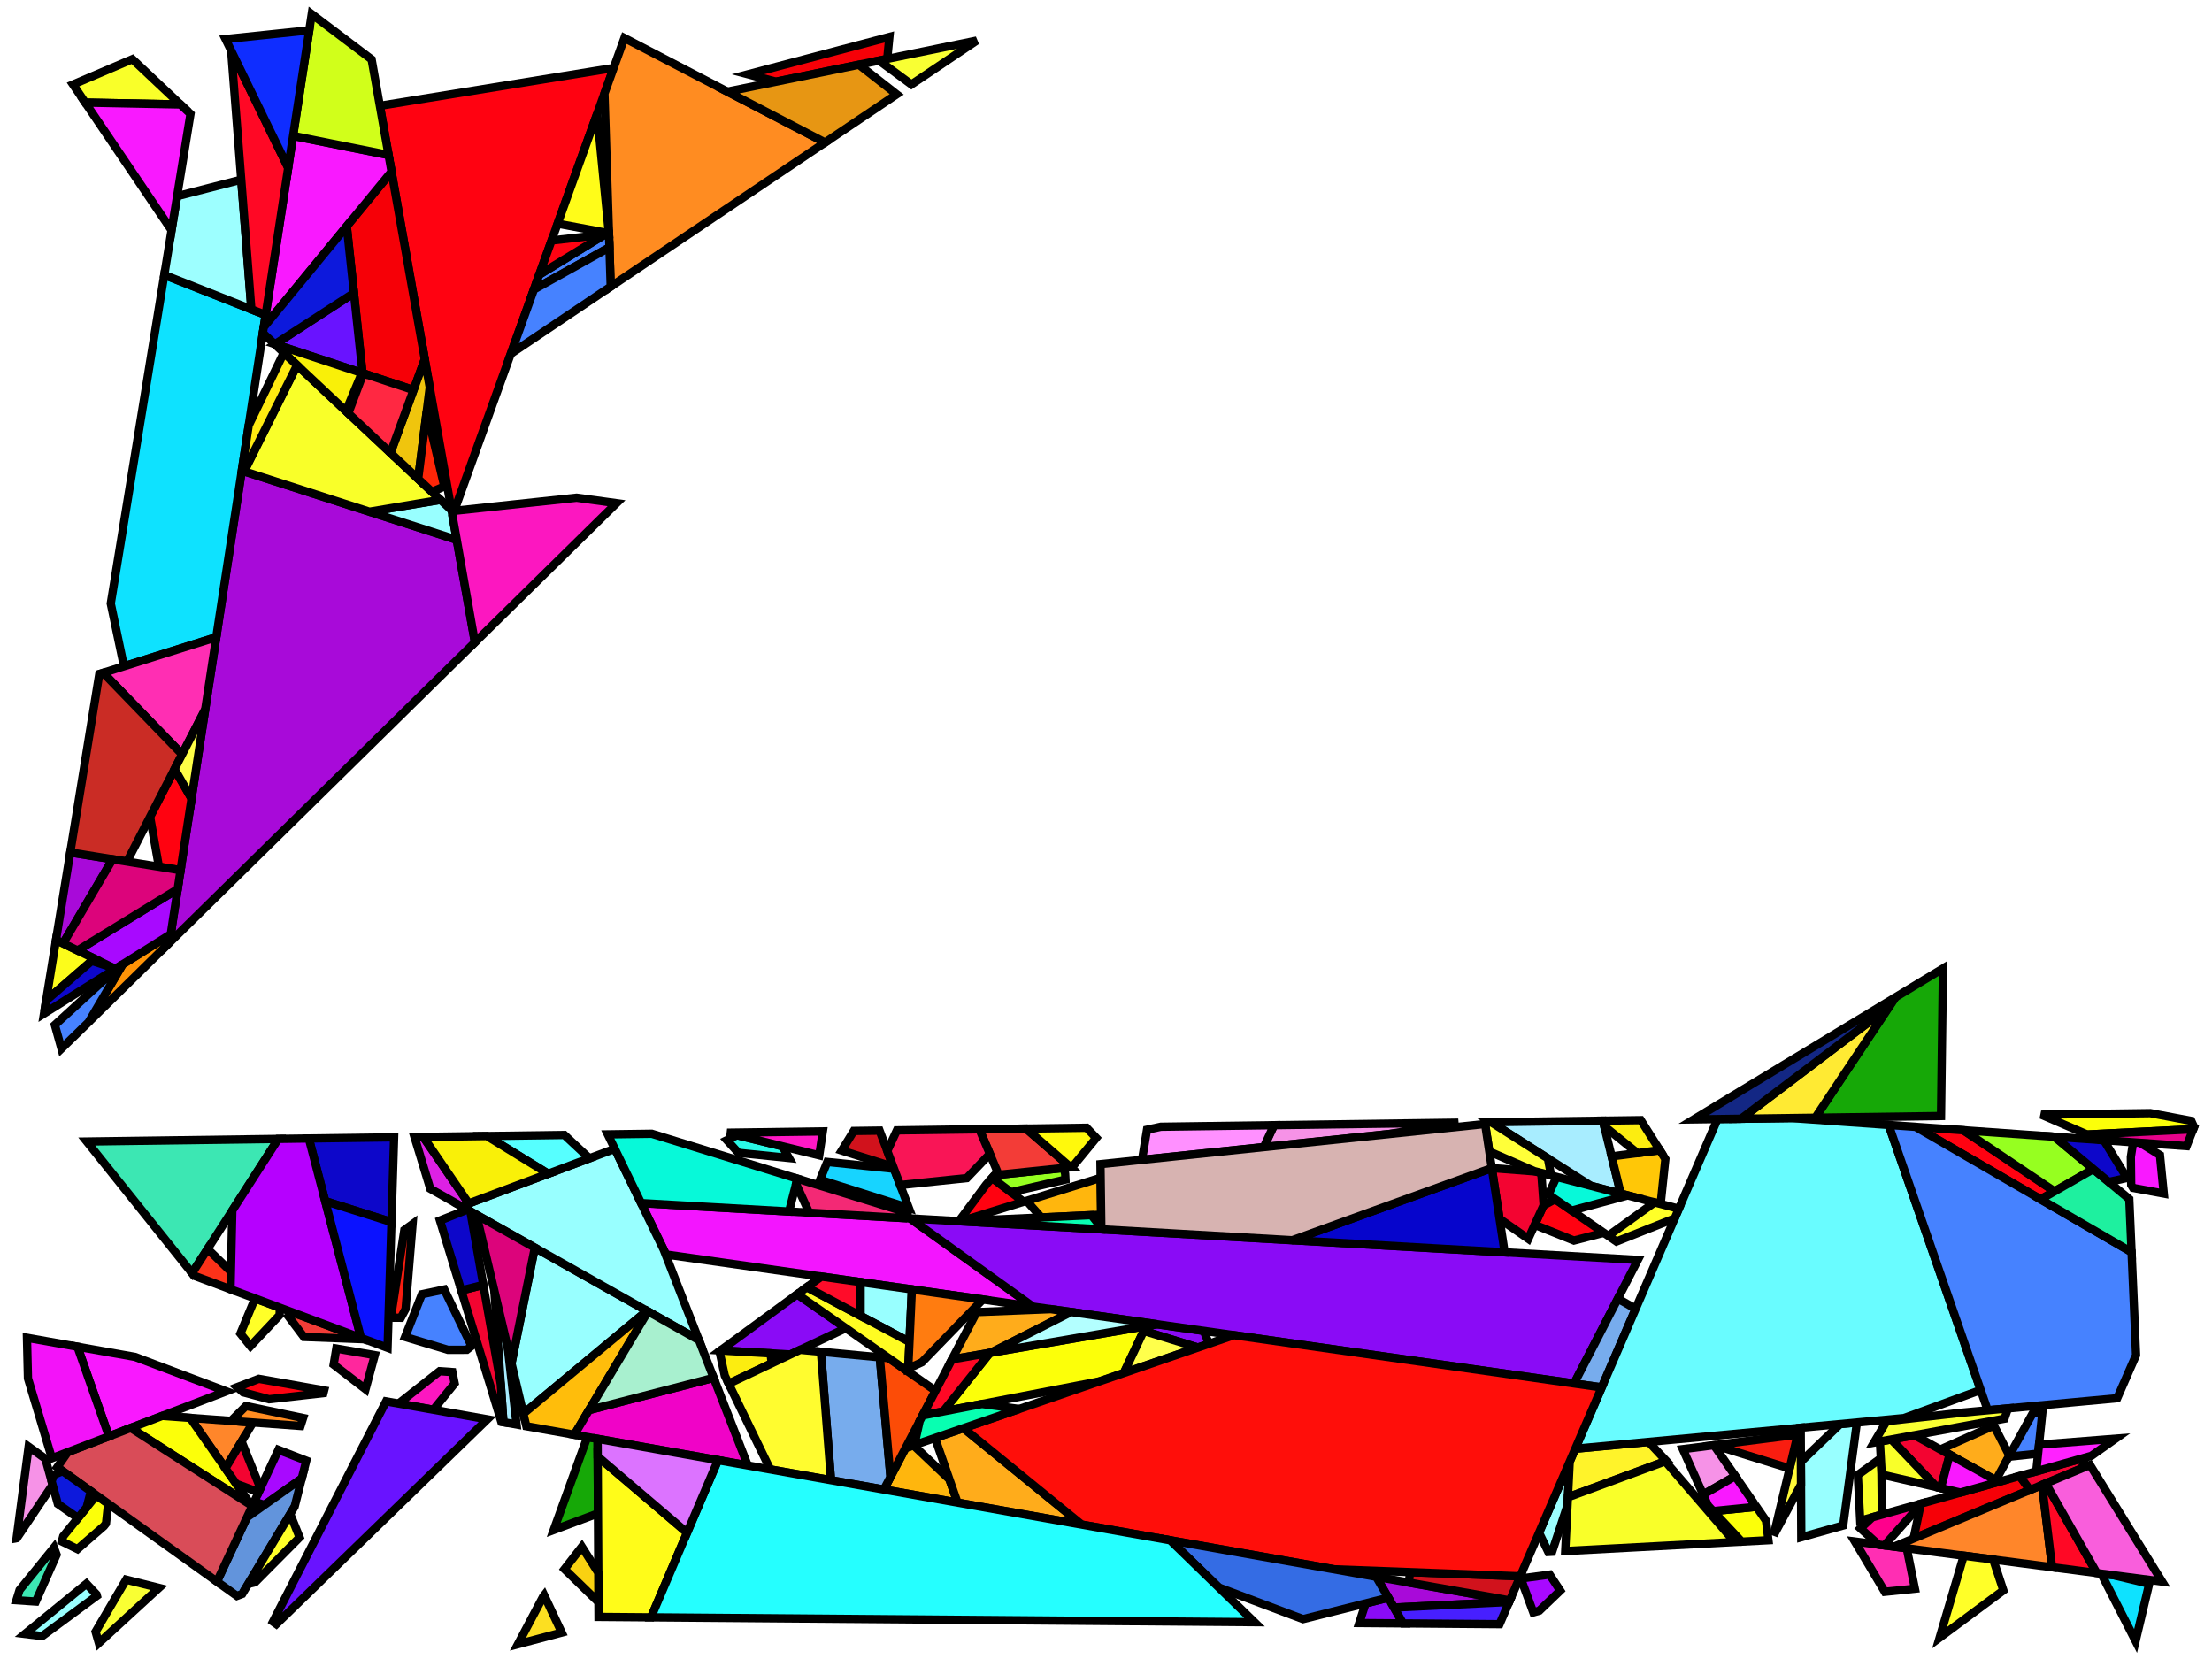 <?xml version="1.0" encoding="iso-8859-1" standalone="no"?>
<!DOCTYPE svg PUBLIC "-//W3C//DTD SVG 1.0//EN" "http://www.w3.org/TR/2001/REC-SVG-20010904/DTD/svg10.dtd">
<svg xmlns="http://www.w3.org/2000/svg" width="800" height="600">
<path style="fill:rgb(0, 0, 0);fill-opacity:0.0;fill-rule:evenodd;stroke:rgb(0, 0, 0);stroke-width:0.0;" d="M 0, 600 L 800, 600 L 800, 0 L 0, 0 z "/>
<path style="fill:rgb(168, 10, 217);fill-opacity:1.0;fill-rule:evenodd;stroke:rgb(0, 0, 0);stroke-width:3.0;" d="M 40.722, 310.766 L 22.814, 341.194 L 20.248, 339.944 L 25.402, 308.292 z "/>
<path style="fill:rgb(168, 10, 217);fill-opacity:1.0;fill-rule:evenodd;stroke:rgb(0, 0, 0);stroke-width:3.0;" d="M 546.04, 578.822 L 545.798, 579.381 L 504.147, 581.402 L 497.729, 570.264 z "/>
<path style="fill:rgb(168, 10, 217);fill-opacity:1.0;fill-rule:evenodd;stroke:rgb(0, 0, 0);stroke-width:3.0;" d="M 165.189, 195.235 L 171.762, 232.323 L 61.285, 340.93 L 87.445, 170.197 z "/>
<path style="fill:rgb(14, 226, 255);fill-opacity:1.0;fill-rule:evenodd;stroke:rgb(0, 0, 0);stroke-width:3.0;" d="M 96.069, 113.907 L 78.212, 230.458 L 44.822, 240.976 L 40.06, 218.281 L 59.413, 99.427 z "/>
<path style="fill:rgb(14, 226, 255);fill-opacity:1.0;fill-rule:evenodd;stroke:rgb(0, 0, 0);stroke-width:3.0;" d="M 764.52, 569.722 L 777.286, 572.798 L 772.366, 593.5 L 759.92, 569.122 z "/>
<path style="fill:rgb(243, 21, 255);fill-opacity:1.0;fill-rule:evenodd;stroke:rgb(0, 0, 0);stroke-width:3.0;" d="M 329.155, 440.662 L 373.588, 472.558 L 240.877, 453.707 L 231.861, 435.115 z "/>
<path style="fill:rgb(255, 2, 17);fill-opacity:1.0;fill-rule:evenodd;stroke:rgb(0, 0, 0);stroke-width:3.0;" d="M 580.035, 445.85 L 569.235, 448.66 L 555.033, 442.969 L 558.21, 436.01 L 562.447, 433.697 z "/>
<path style="fill:rgb(255, 2, 17);fill-opacity:1.0;fill-rule:evenodd;stroke:rgb(0, 0, 0);stroke-width:3.0;" d="M 710.101, 408.768 L 743.056, 430.87 L 738.015, 433.764 L 692.811, 407.541 z "/>
<path style="fill:rgb(255, 2, 17);fill-opacity:1.0;fill-rule:evenodd;stroke:rgb(0, 0, 0);stroke-width:3.0;" d="M 117.228, 502.861 L 116.979, 503.841 L 97.321, 506.058 L 87.921, 503.54 L 85.775, 501.684 L 93.614, 498.678 z "/>
<path style="fill:rgb(255, 2, 17);fill-opacity:1.0;fill-rule:evenodd;stroke:rgb(0, 0, 0);stroke-width:3.0;" d="M 163.651, 186.553 L 137.373, 38.272 L 221.933, 24.572 z "/>
<path style="fill:rgb(246, 0, 7);fill-opacity:1.0;fill-rule:evenodd;stroke:rgb(0, 0, 0);stroke-width:3.0;" d="M 153.618, 129.943 L 149.555, 141.051 L 131.103, 134.949 L 125.409, 81.789 L 141.594, 62.094 z "/>
<path style="fill:rgb(246, 0, 7);fill-opacity:1.0;fill-rule:evenodd;stroke:rgb(0, 0, 0);stroke-width:3.0;" d="M 320.878, 21.298 L 280.677, 29.537 L 270.515, 26.864 L 321.66, 13.353 z "/>
<path style="fill:rgb(246, 0, 7);fill-opacity:1.0;fill-rule:evenodd;stroke:rgb(0, 0, 0);stroke-width:3.0;" d="M 734.16, 538.87 L 692.076, 556.42 L 694.699, 543.827 L 730.446, 533.8 z "/>
<path style="fill:rgb(255, 182, 13);fill-opacity:1.0;fill-rule:evenodd;stroke:rgb(0, 0, 0);stroke-width:3.0;" d="M 343.368, 535.019 L 346.308, 543.441 L 319.653, 538.719 L 327.498, 523.716 L 330.381, 522.725 z "/>
<path style="fill:rgb(255, 182, 13);fill-opacity:1.0;fill-rule:evenodd;stroke:rgb(0, 0, 0);stroke-width:3.0;" d="M 398.249, 439.302 L 376.595, 440.306 L 371.273, 434.299 L 398.067, 425.977 z "/>
<path style="fill:rgb(152, 255, 255);fill-opacity:1.0;fill-rule:evenodd;stroke:rgb(0, 0, 0);stroke-width:3.0;" d="M 163.29, 184.518 L 165.189, 195.235 L 133.619, 185.068 L 159.302, 180.774 z "/>
<path style="fill:rgb(152, 255, 255);fill-opacity:1.0;fill-rule:evenodd;stroke:rgb(0, 0, 0);stroke-width:3.0;" d="M 666.613, 551.705 L 651.461, 555.955 L 651.318, 528.661 L 665.523, 515.024 L 671.578, 514.46 z "/>
<path style="fill:rgb(152, 255, 255);fill-opacity:1.0;fill-rule:evenodd;stroke:rgb(0, 0, 0);stroke-width:3.0;" d="M 329.794, 466.338 L 328.918, 485.32 L 311.197, 475.875 L 311.2, 463.696 z "/>
<path style="fill:rgb(152, 255, 255);fill-opacity:1.0;fill-rule:evenodd;stroke:rgb(0, 0, 0);stroke-width:3.0;" d="M 233.986, 474.087 L 189.285, 511.274 L 184.988, 493.079 L 193.427, 451.237 z "/>
<path style="fill:rgb(152, 255, 255);fill-opacity:1.0;fill-rule:evenodd;stroke:rgb(0, 0, 0);stroke-width:3.0;" d="M 34.923, 576.667 L 35.05, 577.139 L 15.26, 591.727 L 9.005, 590.942 L 31.268, 572.774 z "/>
<path style="fill:rgb(152, 255, 255);fill-opacity:1.0;fill-rule:evenodd;stroke:rgb(0, 0, 0);stroke-width:3.0;" d="M 240.018, 451.935 L 252.779, 484.674 L 166.821, 436.249 L 222.34, 415.479 z "/>
<path style="fill:rgb(255, 148, 7);fill-opacity:1.0;fill-rule:evenodd;stroke:rgb(0, 0, 0);stroke-width:3.0;" d="M 61.285, 340.93 L 32.039, 369.681 L 44.37, 348.751 L 61.755, 337.863 z "/>
<path style="fill:rgb(138, 11, 246);fill-opacity:1.0;fill-rule:evenodd;stroke:rgb(0, 0, 0);stroke-width:3.0;" d="M 305.905, 480.349 L 285.849, 489.861 L 260.58, 488.415 L 288.338, 468.084 z "/>
<path style="fill:rgb(138, 11, 246);fill-opacity:1.0;fill-rule:evenodd;stroke:rgb(0, 0, 0);stroke-width:3.0;" d="M 435.318, 481.327 L 437.272, 485.97 L 433.228, 487.36 L 413.641, 481.338 L 414.461, 479.603 L 418.416, 478.926 z "/>
<path style="fill:rgb(138, 11, 246);fill-opacity:1.0;fill-rule:evenodd;stroke:rgb(0, 0, 0);stroke-width:3.0;" d="M 507.444, 587.125 L 491.59, 586.998 L 493.887, 579.892 L 502.087, 577.827 z "/>
<path style="fill:rgb(138, 11, 246);fill-opacity:1.0;fill-rule:evenodd;stroke:rgb(0, 0, 0);stroke-width:3.0;" d="M 592.346, 455.668 L 569.297, 500.359 L 373.588, 472.558 L 329.155, 440.662 z "/>
<path style="fill:rgb(119, 172, 237);fill-opacity:1.0;fill-rule:evenodd;stroke:rgb(0, 0, 0);stroke-width:3.0;" d="M 318.188, 490.897 L 322.05, 534.134 L 319.653, 538.719 L 300.549, 535.335 L 296.897, 488.883 z "/>
<path style="fill:rgb(119, 172, 237);fill-opacity:1.0;fill-rule:evenodd;stroke:rgb(0, 0, 0);stroke-width:3.0;" d="M 591.556, 473.352 L 579.289, 501.778 L 569.297, 500.359 L 585.133, 469.655 z "/>
<path style="fill:rgb(249, 24, 255);fill-opacity:1.0;fill-rule:evenodd;stroke:rgb(0, 0, 0);stroke-width:3.0;" d="M 48.829, 490.744 L 81.844, 503.191 L 39.386, 519.473 L 28.007, 487.056 z "/>
<path style="fill:rgb(246, 146, 231);fill-opacity:1.0;fill-rule:evenodd;stroke:rgb(0, 0, 0);stroke-width:3.0;" d="M 16.404, 527.552 L 19.018, 537.025 L 6.078, 556.286 L 5.997, 556.301 L 10.354, 523.218 z "/>
<path style="fill:rgb(246, 146, 231);fill-opacity:1.0;fill-rule:evenodd;stroke:rgb(0, 0, 0);stroke-width:3.0;" d="M 627.579, 533.853 L 615.961, 540.542 L 608.613, 524.106 L 619.864, 522.679 z "/>
<path style="fill:rgb(246, 146, 231);fill-opacity:1.0;fill-rule:evenodd;stroke:rgb(0, 0, 0);stroke-width:3.0;" d="M 502.238, 410.145 L 457.06, 414.861 L 460.773, 406.935 L 527.41, 406.019 z "/>
<path style="fill:rgb(255, 144, 255);fill-opacity:1.0;fill-rule:evenodd;stroke:rgb(0, 0, 0);stroke-width:3.0;" d="M 457.06, 414.861 L 413.022, 419.459 L 414.826, 408.578 L 419.836, 407.499 L 460.773, 406.935 z "/>
<path style="fill:rgb(157, 255, 255);fill-opacity:1.0;fill-rule:evenodd;stroke:rgb(0, 0, 0);stroke-width:3.0;" d="M 90.915, 111.871 L 59.413, 99.427 L 64.05, 70.954 L 87.247, 64.983 z "/>
<path style="fill:rgb(157, 255, 255);fill-opacity:1.0;fill-rule:evenodd;stroke:rgb(0, 0, 0);stroke-width:3.0;" d="M 567.404, 534.583 L 566.915, 544.363 L 561.351, 561.208 L 559.957, 561.283 L 556.614, 554.318 L 565.442, 533.864 z "/>
<path style="fill:rgb(168, 237, 255);fill-opacity:1.0;fill-rule:evenodd;stroke:rgb(0, 0, 0);stroke-width:3.0;" d="M 183.646, 487.394 L 186.819, 515.188 L 182.068, 514.347 L 178.777, 466.773 z "/>
<path style="fill:rgb(168, 237, 255);fill-opacity:1.0;fill-rule:evenodd;stroke:rgb(0, 0, 0);stroke-width:3.0;" d="M 586.17, 431.685 L 575.404, 428.882 L 539.27, 405.855 L 579.694, 405.299 z "/>
<path style="fill:rgb(255, 199, 7);fill-opacity:1.0;fill-rule:evenodd;stroke:rgb(0, 0, 0);stroke-width:3.0;" d="M 602.305, 419.176 L 600.595, 435.439 L 586.17, 431.685 L 582.864, 418.216 L 600.293, 415.993 z "/>
<path style="fill:rgb(255, 172, 27);fill-opacity:1.0;fill-rule:evenodd;stroke:rgb(0, 0, 0);stroke-width:3.0;" d="M 387.374, 474.517 L 358.41, 489.202 L 344.282, 491.622 L 353.212, 474.545 L 380.026, 473.473 z "/>
<path style="fill:rgb(255, 172, 27);fill-opacity:1.0;fill-rule:evenodd;stroke:rgb(0, 0, 0);stroke-width:3.0;" d="M 391.248, 551.401 L 346.308, 543.441 L 338.144, 520.056 L 348.451, 516.512 z "/>
<path style="fill:rgb(255, 172, 27);fill-opacity:1.0;fill-rule:evenodd;stroke:rgb(0, 0, 0);stroke-width:3.0;" d="M 726.714, 526.451 L 721.8, 535.368 L 701.723, 524.235 L 721.138, 515.574 z "/>
<path style="fill:rgb(209, 18, 28);fill-opacity:1.0;fill-rule:evenodd;stroke:rgb(0, 0, 0);stroke-width:3.0;" d="M 549.809, 570.088 L 546.04, 578.822 L 509.556, 572.359 L 509.934, 568.588 z "/>
<path style="fill:rgb(209, 18, 28);fill-opacity:1.0;fill-rule:evenodd;stroke:rgb(0, 0, 0);stroke-width:3.0;" d="M 323.067, 421.996 L 304.417, 416.115 L 308.777, 409.027 L 318.113, 408.899 z "/>
<path style="fill:rgb(255, 46, 179);fill-opacity:1.0;fill-rule:evenodd;stroke:rgb(0, 0, 0);stroke-width:3.0;" d="M 74.207, 256.596 L 65.865, 272.829 L 37.33, 243.336 L 78.212, 230.458 z "/>
<path style="fill:rgb(255, 46, 179);fill-opacity:1.0;fill-rule:evenodd;stroke:rgb(0, 0, 0);stroke-width:3.0;" d="M 689.595, 559.952 L 692.546, 574.568 L 681.664, 575.692 L 670.838, 557.507 z "/>
<path style="fill:rgb(255, 134, 42);fill-opacity:1.0;fill-rule:evenodd;stroke:rgb(0, 0, 0);stroke-width:3.0;" d="M 742.15, 566.805 L 685.033, 559.358 L 738.542, 537.042 z "/>
<path style="fill:rgb(255, 134, 42);fill-opacity:1.0;fill-rule:evenodd;stroke:rgb(0, 0, 0);stroke-width:3.0;" d="M 91.485, 514.464 L 81.517, 531.048 L 68.772, 512.805 z "/>
<path style="fill:rgb(168, 9, 255);fill-opacity:1.0;fill-rule:evenodd;stroke:rgb(0, 0, 0);stroke-width:3.0;" d="M 110.771, 528.281 L 109.137, 534.711 L 95.651, 544.266 L 91.947, 543.109 L 100.692, 524.362 z "/>
<path style="fill:rgb(168, 9, 255);fill-opacity:1.0;fill-rule:evenodd;stroke:rgb(0, 0, 0);stroke-width:3.0;" d="M 61.755, 337.863 L 41.722, 350.41 L 28.048, 343.746 L 64.252, 321.569 z "/>
<path style="fill:rgb(168, 9, 255);fill-opacity:1.0;fill-rule:evenodd;stroke:rgb(0, 0, 0);stroke-width:3.0;" d="M 564.273, 575.277 L 556.712, 582.532 L 554.537, 583.142 L 550.018, 570.878 L 560.454, 569.471 z "/>
<path style="fill:rgb(7, 249, 217);fill-opacity:1.0;fill-rule:evenodd;stroke:rgb(0, 0, 0);stroke-width:3.0;" d="M 288.389, 426.285 L 285.363, 438.165 L 231.861, 435.115 L 219.805, 410.251 L 235.733, 410.032 z "/>
<path style="fill:rgb(7, 249, 217);fill-opacity:1.0;fill-rule:evenodd;stroke:rgb(0, 0, 0);stroke-width:3.0;" d="M 588.674, 432.336 L 568.42, 437.824 L 560.029, 432.026 L 562.944, 425.639 z "/>
<path style="fill:rgb(255, 2, 16);fill-opacity:1.0;fill-rule:evenodd;stroke:rgb(0, 0, 0);stroke-width:3.0;" d="M 69.27, 288.817 L 65.299, 314.735 L 57.472, 313.471 L 54.273, 295.387 L 63.137, 278.138 z "/>
<path style="fill:rgb(255, 2, 16);fill-opacity:1.0;fill-rule:evenodd;stroke:rgb(0, 0, 0);stroke-width:3.0;" d="M 370.22, 434.626 L 347.609, 441.649 L 346.98, 441.678 L 346.783, 441.667 L 356.672, 428.398 L 358.804, 426.001 z "/>
<path style="fill:rgb(252, 255, 9);fill-opacity:1.0;fill-rule:evenodd;stroke:rgb(0, 0, 0);stroke-width:3.0;" d="M 39.108, 543.817 L 38.34, 550.974 L 37.573, 551.95 L 28.02, 560.259 L 22.352, 557.475 L 22.866, 555.587 L 34.877, 540.786 z "/>
<path style="fill:rgb(252, 255, 9);fill-opacity:1.0;fill-rule:evenodd;stroke:rgb(0, 0, 0);stroke-width:3.0;" d="M 68.772, 512.805 L 90.829, 544.378 L 47.299, 516.439 L 58.693, 512.069 z "/>
<path style="fill:rgb(252, 255, 9);fill-opacity:1.0;fill-rule:evenodd;stroke:rgb(0, 0, 0);stroke-width:3.0;" d="M 792.509, 405.379 L 793.512, 407.615 L 793.202, 408.404 L 754.85, 410.315 L 738.224, 403.118 L 777.698, 402.575 z "/>
<path style="fill:rgb(252, 255, 9);fill-opacity:1.0;fill-rule:evenodd;stroke:rgb(0, 0, 0);stroke-width:3.0;" d="M 406.443, 496.57 L 397.735, 499.565 L 341.1, 510.48 L 358.017, 489.27 L 414.461, 479.603 z "/>
<path style="fill:rgb(252, 255, 9);fill-opacity:1.0;fill-rule:evenodd;stroke:rgb(0, 0, 0);stroke-width:3.0;" d="M 638.705, 549.969 L 639.575, 557.045 L 629.915, 557.559 L 619.599, 546.514 L 635.238, 544.947 z "/>
<path style="fill:rgb(243, 4, 49);fill-opacity:1.0;fill-rule:evenodd;stroke:rgb(0, 0, 0);stroke-width:3.0;" d="M 752.934, 531.04 L 734.16, 538.87 L 730.446, 533.8 L 754.061, 527.176 z "/>
<path style="fill:rgb(243, 4, 49);fill-opacity:1.0;fill-rule:evenodd;stroke:rgb(0, 0, 0);stroke-width:3.0;" d="M 94.2, 538.279 L 93.548, 539.678 L 85.411, 536.622 L 81.517, 531.048 L 87.362, 521.323 z "/>
<path style="fill:rgb(243, 4, 49);fill-opacity:1.0;fill-rule:evenodd;stroke:rgb(0, 0, 0);stroke-width:3.0;" d="M 705.123, 526.12 L 701.927, 538.187 L 700.417, 537.841 L 684.001, 520.592 L 692.385, 519.057 z "/>
<path style="fill:rgb(243, 4, 49);fill-opacity:1.0;fill-rule:evenodd;stroke:rgb(0, 0, 0);stroke-width:3.0;" d="M 181.117, 500.601 L 182.068, 514.347 L 181.309, 514.212 L 166.829, 466.721 L 174.794, 464.698 z "/>
<path style="fill:rgb(243, 4, 49);fill-opacity:1.0;fill-rule:evenodd;stroke:rgb(0, 0, 0);stroke-width:3.0;" d="M 539.73, 422.464 L 555.41, 423.678 L 557.425, 424.203 L 558.28, 435.856 L 552.723, 448.03 L 542.325, 440.794 L 539.533, 422.462 z "/>
<path style="fill:rgb(22, 168, 7);fill-opacity:1.0;fill-rule:evenodd;stroke:rgb(0, 0, 0);stroke-width:3.0;" d="M 701.994, 403.616 L 656.515, 404.242 L 685.491, 360.685 L 702.694, 350.27 z "/>
<path style="fill:rgb(22, 168, 7);fill-opacity:1.0;fill-rule:evenodd;stroke:rgb(0, 0, 0);stroke-width:3.0;" d="M 216.128, 520.38 L 216.269, 547.34 L 200.266, 553.32 L 212.408, 519.721 z "/>
<path style="fill:rgb(98, 148, 220);fill-opacity:1.0;fill-rule:evenodd;stroke:rgb(0, 0, 0);stroke-width:3.0;" d="M 106.55, 544.895 L 87.606, 576.461 L 85.69, 577.189 L 78.465, 572.013 L 89.313, 548.757 L 109.137, 534.711 z "/>
<path style="fill:rgb(255, 140, 33);fill-opacity:1.0;fill-rule:evenodd;stroke:rgb(0, 0, 0);stroke-width:3.0;" d="M 109.617, 512.844 L 108.702, 515.721 L 86.112, 514.072 L 83.985, 513.448 L 88.939, 508.497 z "/>
<path style="fill:rgb(255, 140, 33);fill-opacity:1.0;fill-rule:evenodd;stroke:rgb(0, 0, 0);stroke-width:3.0;" d="M 298.396, 51.538 L 220.866, 103.662 L 218.611, 33.805 L 225.823, 13.759 z "/>
<path style="fill:rgb(255, 243, 42);fill-opacity:1.0;fill-rule:evenodd;stroke:rgb(0, 0, 0);stroke-width:3.0;" d="M 602.644, 528.361 L 567.058, 541.505 L 567.701, 528.628 L 569.719, 523.952 L 596.219, 521.483 z "/>
<path style="fill:rgb(252, 237, 16);fill-opacity:1.0;fill-rule:evenodd;stroke:rgb(0, 0, 0);stroke-width:3.0;" d="M 278.655, 489.449 L 279.101, 493.061 L 263.539, 500.442 L 262.116, 497.507 L 260.199, 488.694 L 260.58, 488.415 z "/>
<path style="fill:rgb(252, 237, 16);fill-opacity:1.0;fill-rule:evenodd;stroke:rgb(0, 0, 0);stroke-width:3.0;" d="M 600.293, 415.993 L 592.204, 417.024 L 580.183, 407.292 L 579.694, 405.299 L 593.414, 405.11 z "/>
<path style="fill:rgb(249, 255, 41);fill-opacity:1.0;fill-rule:evenodd;stroke:rgb(0, 0, 0);stroke-width:3.0;" d="M 159.302, 180.774 L 133.619, 185.068 L 88.29, 170.47 L 107.436, 132.074 z "/>
<path style="fill:rgb(249, 255, 41);fill-opacity:1.0;fill-rule:evenodd;stroke:rgb(0, 0, 0);stroke-width:3.0;" d="M 65.273, 37.787 L 30.825, 37.098 L 26.404, 30.558 L 47.879, 21.399 z "/>
<path style="fill:rgb(249, 255, 41);fill-opacity:1.0;fill-rule:evenodd;stroke:rgb(0, 0, 0);stroke-width:3.0;" d="M 680.442, 531.294 L 680.607, 547.78 L 672.761, 549.98 L 671.902, 533.431 L 680.221, 527.393 z "/>
<path style="fill:rgb(249, 255, 41);fill-opacity:1.0;fill-rule:evenodd;stroke:rgb(0, 0, 0);stroke-width:3.0;" d="M 700.417, 537.841 L 680.555, 533.303 L 679.878, 521.347 L 684.001, 520.592 z "/>
<path style="fill:rgb(249, 255, 41);fill-opacity:1.0;fill-rule:evenodd;stroke:rgb(0, 0, 0);stroke-width:3.0;" d="M 627.399, 557.693 L 566.086, 560.956 L 567.058, 541.505 L 602.265, 528.501 z "/>
<path style="fill:rgb(150, 255, 32);fill-opacity:1.0;fill-rule:evenodd;stroke:rgb(0, 0, 0);stroke-width:3.0;" d="M 743.039, 411.106 L 757.085, 422.814 L 743.056, 430.87 L 710.101, 408.768 z "/>
<path style="fill:rgb(150, 255, 32);fill-opacity:1.0;fill-rule:evenodd;stroke:rgb(0, 0, 0);stroke-width:3.0;" d="M 385.229, 424.511 L 385.342, 426.616 L 365.641, 431.166 L 358.804, 426.001 L 359.669, 425.029 L 384.688, 422.417 z "/>
<path style="fill:rgb(252, 23, 192);fill-opacity:1.0;fill-rule:evenodd;stroke:rgb(0, 0, 0);stroke-width:3.0;" d="M 163.615, 496.231 L 164.438, 500.325 L 156.735, 509.859 L 144.137, 507.627 L 158.999, 495.912 z "/>
<path style="fill:rgb(252, 23, 192);fill-opacity:1.0;fill-rule:evenodd;stroke:rgb(0, 0, 0);stroke-width:3.0;" d="M 222.967, 181.985 L 171.762, 232.323 L 163.651, 186.553 L 164.301, 184.747 L 208.551, 180.003 z "/>
<path style="fill:rgb(105, 252, 255);fill-opacity:1.0;fill-rule:evenodd;stroke:rgb(0, 0, 0);stroke-width:3.0;" d="M 683.058, 406.849 L 716.339, 502.72 L 688.56, 512.877 L 569.719, 523.952 L 621.171, 404.728 L 647.988, 404.359 z "/>
<path style="fill:rgb(70, 130, 255);fill-opacity:1.0;fill-rule:evenodd;stroke:rgb(0, 0, 0);stroke-width:3.0;" d="M 220.243, 84.362 L 220.408, 89.477 L 193.107, 104.686 L 195.03, 99.341 L 219.676, 84.256 z "/>
<path style="fill:rgb(70, 130, 255);fill-opacity:1.0;fill-rule:evenodd;stroke:rgb(0, 0, 0);stroke-width:3.0;" d="M 692.811, 407.541 L 770.917, 452.85 L 772.534, 490.097 L 765.712, 505.687 L 718.884, 510.051 L 683.058, 406.849 z "/>
<path style="fill:rgb(70, 130, 255);fill-opacity:1.0;fill-rule:evenodd;stroke:rgb(0, 0, 0);stroke-width:3.0;" d="M 170.532, 486.822 L 168.817, 488.173 L 162, 488.188 L 146.508, 483.52 L 152.578, 468.08 L 160.676, 466.369 z "/>
<path style="fill:rgb(70, 130, 255);fill-opacity:1.0;fill-rule:evenodd;stroke:rgb(0, 0, 0);stroke-width:3.0;" d="M 32.039, 369.681 L 31.126, 370.578 L 22.212, 379.25 L 19.831, 370.683 L 42.665, 349.819 L 44.37, 348.751 z "/>
<path style="fill:rgb(70, 130, 255);fill-opacity:1.0;fill-rule:evenodd;stroke:rgb(0, 0, 0);stroke-width:3.0;" d="M 737.1, 525.721 L 726.499, 526.842 L 735.101, 511.232 L 738.674, 510.578 z "/>
<path style="fill:rgb(70, 130, 255);fill-opacity:1.0;fill-rule:evenodd;stroke:rgb(0, 0, 0);stroke-width:3.0;" d="M 220.866, 103.662 L 184.736, 127.953 L 193.107, 104.686 L 220.408, 89.477 z "/>
<path style="fill:rgb(255, 255, 40);fill-opacity:1.0;fill-rule:evenodd;stroke:rgb(0, 0, 0);stroke-width:3.0;" d="M 101.196, 472.935 L 101.128, 475.63 L 90.577, 486.842 L 86.945, 482.302 L 92.226, 469.593 z "/>
<path style="fill:rgb(255, 255, 40);fill-opacity:1.0;fill-rule:evenodd;stroke:rgb(0, 0, 0);stroke-width:3.0;" d="M 108.36, 556.007 L 92.27, 572.24 L 89.774, 572.848 L 104.951, 547.559 z "/>
<path style="fill:rgb(255, 255, 40);fill-opacity:1.0;fill-rule:evenodd;stroke:rgb(0, 0, 0);stroke-width:3.0;" d="M 720.866, 564.03 L 724.544, 575.184 L 701.491, 592.282 L 710.217, 562.641 z "/>
<path style="fill:rgb(255, 255, 40);fill-opacity:1.0;fill-rule:evenodd;stroke:rgb(0, 0, 0);stroke-width:3.0;" d="M 607.178, 437.152 L 605.665, 440.658 L 584.606, 449.009 L 581.625, 446.949 L 598.403, 434.868 z "/>
<path style="fill:rgb(249, 25, 255);fill-opacity:1.0;fill-rule:evenodd;stroke:rgb(0, 0, 0);stroke-width:3.0;" d="M 722.826, 535.937 L 709.025, 539.808 L 701.927, 538.187 L 705.123, 526.12 z "/>
<path style="fill:rgb(249, 25, 255);fill-opacity:1.0;fill-rule:evenodd;stroke:rgb(0, 0, 0);stroke-width:3.0;" d="M 773.96, 413.3 L 781.178, 417.744 L 782.56, 431.67 L 771.453, 429.629 L 770.772, 428.518 L 770.649, 418.456 L 771.469, 413.124 z "/>
<path style="fill:rgb(249, 25, 255);fill-opacity:1.0;fill-rule:evenodd;stroke:rgb(0, 0, 0);stroke-width:3.0;" d="M 65.273, 37.787 L 68.895, 41.2 L 62.043, 83.28 L 30.825, 37.098 z "/>
<path style="fill:rgb(249, 25, 255);fill-opacity:1.0;fill-rule:evenodd;stroke:rgb(0, 0, 0);stroke-width:3.0;" d="M 140.527, 56.07 L 141.594, 62.094 L 95.394, 118.311 L 105.993, 49.139 z "/>
<path style="fill:rgb(249, 25, 255);fill-opacity:1.0;fill-rule:evenodd;stroke:rgb(0, 0, 0);stroke-width:3.0;" d="M 634.015, 543.175 L 633.465, 545.125 L 619.599, 546.514 L 617.743, 544.527 L 615.961, 540.542 L 627.579, 533.853 z "/>
<path style="fill:rgb(255, 189, 11);fill-opacity:1.0;fill-rule:evenodd;stroke:rgb(0, 0, 0);stroke-width:3.0;" d="M 234.351, 474.293 L 207.713, 518.889 L 190.357, 515.815 L 189.285, 511.274 L 233.986, 474.087 z "/>
<path style="fill:rgb(252, 76, 7);fill-opacity:1.0;fill-rule:evenodd;stroke:rgb(0, 0, 0);stroke-width:3.0;" d="M 321.456, 491.207 L 338.336, 502.992 L 322.05, 534.134 L 318.188, 490.897 z "/>
<path style="fill:rgb(252, 252, 27);fill-opacity:1.0;fill-rule:evenodd;stroke:rgb(0, 0, 0);stroke-width:3.0;" d="M 34.116, 346.703 L 16.685, 361.827 L 20.248, 339.944 z "/>
<path style="fill:rgb(255, 255, 75);fill-opacity:1.0;fill-rule:evenodd;stroke:rgb(0, 0, 0);stroke-width:3.0;" d="M 433.228, 487.36 L 406.443, 496.57 L 413.641, 481.338 z "/>
<path style="fill:rgb(249, 255, 51);fill-opacity:1.0;fill-rule:evenodd;stroke:rgb(0, 0, 0);stroke-width:3.0;" d="M 57.493, 574.274 L 35.742, 594.226 L 34.566, 590.139 L 45.614, 571.303 z "/>
<path style="fill:rgb(249, 255, 51);fill-opacity:1.0;fill-rule:evenodd;stroke:rgb(0, 0, 0);stroke-width:3.0;" d="M 329.62, 30.546 L 317.918, 21.905 L 353.241, 14.666 z "/>
<path style="fill:rgb(249, 255, 51);fill-opacity:1.0;fill-rule:evenodd;stroke:rgb(0, 0, 0);stroke-width:3.0;" d="M 724.943, 513.093 L 677.738, 521.74 L 682.306, 514 L 709.199, 510.954 L 726.203, 509.369 z "/>
<path style="fill:rgb(240, 197, 13);fill-opacity:1.0;fill-rule:evenodd;stroke:rgb(0, 0, 0);stroke-width:3.0;" d="M 155.416, 140.086 L 151.236, 173.2 L 141.232, 163.807 L 153.618, 129.943 z "/>
<path style="fill:rgb(23, 212, 255);fill-opacity:1.0;fill-rule:evenodd;stroke:rgb(0, 0, 0);stroke-width:3.0;" d="M 323.333, 422.7 L 328.693, 436.871 L 296.582, 426.677 L 299.193, 420.225 z "/>
<path style="fill:rgb(217, 76, 88);fill-opacity:1.0;fill-rule:evenodd;stroke:rgb(0, 0, 0);stroke-width:3.0;" d="M 90.829, 544.378 L 91.145, 544.83 L 78.465, 572.013 L 20.702, 530.631 L 24.501, 525.181 L 47.299, 516.439 z "/>
<path style="fill:rgb(60, 231, 179);fill-opacity:1.0;fill-rule:evenodd;stroke:rgb(0, 0, 0);stroke-width:3.0;" d="M 20.464, 562.284 L 12.949, 579.218 L 5.932, 578.753 L 7.075, 575.046 L 19.517, 559.714 z "/>
<path style="fill:rgb(60, 231, 179);fill-opacity:1.0;fill-rule:evenodd;stroke:rgb(0, 0, 0);stroke-width:3.0;" d="M 69.462, 460.448 L 31.378, 412.844 L 100.644, 411.891 z "/>
<path style="fill:rgb(255, 252, 47);fill-opacity:1.0;fill-rule:evenodd;stroke:rgb(0, 0, 0);stroke-width:3.0;" d="M 296.897, 488.883 L 300.549, 535.335 L 278.571, 531.442 L 263.539, 500.442 L 289.405, 488.174 z "/>
<path style="fill:rgb(240, 3, 199);fill-opacity:1.0;fill-rule:evenodd;stroke:rgb(0, 0, 0);stroke-width:3.0;" d="M 270.448, 530.003 L 207.713, 518.889 L 213.037, 509.976 L 258.1, 498.325 z "/>
<path style="fill:rgb(168, 240, 207);fill-opacity:1.0;fill-rule:evenodd;stroke:rgb(0, 0, 0);stroke-width:3.0;" d="M 252.779, 484.674 L 258.1, 498.325 L 213.037, 509.976 L 234.351, 474.293 z "/>
<path style="fill:rgb(255, 14, 10);fill-opacity:1.0;fill-rule:evenodd;stroke:rgb(0, 0, 0);stroke-width:3.0;" d="M 579.289, 501.778 L 549.809, 570.088 L 482.423, 567.552 L 391.248, 551.401 L 348.451, 516.512 L 446.255, 482.881 z "/>
<path style="fill:rgb(255, 249, 55);fill-opacity:1.0;fill-rule:evenodd;stroke:rgb(0, 0, 0);stroke-width:3.0;" d="M 651.361, 536.906 L 641.477, 555.259 L 650.729, 516.403 L 651.253, 516.354 z "/>
<path style="fill:rgb(179, 255, 255);fill-opacity:1.0;fill-rule:evenodd;stroke:rgb(0, 0, 0);stroke-width:3.0;" d="M 418.416, 478.926 L 358.41, 489.202 L 387.374, 474.517 z "/>
<path style="fill:rgb(52, 108, 228);fill-opacity:1.0;fill-rule:evenodd;stroke:rgb(0, 0, 0);stroke-width:3.0;" d="M 497.729, 570.264 L 502.087, 577.827 L 471.269, 585.588 L 440.782, 574.126 L 423.233, 557.067 z "/>
<path style="fill:rgb(255, 252, 25);fill-opacity:1.0;fill-rule:evenodd;stroke:rgb(0, 0, 0);stroke-width:3.0;" d="M 248.497, 554.322 L 235.451, 584.939 L 216.465, 584.786 L 216.162, 526.757 z "/>
<path style="fill:rgb(255, 252, 25);fill-opacity:1.0;fill-rule:evenodd;stroke:rgb(0, 0, 0);stroke-width:3.0;" d="M 220.186, 84.351 L 201.669, 80.89 L 215.947, 41.207 z "/>
<path style="fill:rgb(243, 41, 117);fill-opacity:1.0;fill-rule:evenodd;stroke:rgb(0, 0, 0);stroke-width:3.0;" d="M 328.234, 438.584 L 327.149, 440.548 L 292.647, 438.58 L 287.906, 428.183 L 288.389, 426.285 z "/>
<path style="fill:rgb(30, 240, 159);fill-opacity:1.0;fill-rule:evenodd;stroke:rgb(0, 0, 0);stroke-width:3.0;" d="M 770.083, 433.65 L 770.917, 452.85 L 738.015, 433.764 L 757.085, 422.814 z "/>
<path style="fill:rgb(243, 60, 55);fill-opacity:1.0;fill-rule:evenodd;stroke:rgb(0, 0, 0);stroke-width:3.0;" d="M 131.836, 484.352 L 109.916, 483.521 L 104.404, 476.194 L 106.527, 474.922 z "/>
<path style="fill:rgb(243, 60, 55);fill-opacity:1.0;fill-rule:evenodd;stroke:rgb(0, 0, 0);stroke-width:3.0;" d="M 387.203, 422.154 L 361.198, 424.869 L 354.205, 408.402 L 371.1, 408.169 z "/>
<path style="fill:rgb(255, 8, 37);fill-opacity:1.0;fill-rule:evenodd;stroke:rgb(0, 0, 0);stroke-width:3.0;" d="M 758.351, 568.918 L 742.15, 566.805 L 738.542, 537.042 L 739.867, 536.489 z "/>
<path style="fill:rgb(255, 8, 37);fill-opacity:1.0;fill-rule:evenodd;stroke:rgb(0, 0, 0);stroke-width:3.0;" d="M 341.1, 510.48 L 333.671, 511.912 L 344.282, 491.622 L 358.017, 489.27 z "/>
<path style="fill:rgb(255, 8, 37);fill-opacity:1.0;fill-rule:evenodd;stroke:rgb(0, 0, 0);stroke-width:3.0;" d="M 104.223, 60.69 L 96.069, 113.907 L 90.915, 111.871 L 83.596, 18.296 z "/>
<path style="fill:rgb(255, 38, 8);fill-opacity:1.0;fill-rule:evenodd;stroke:rgb(0, 0, 0);stroke-width:3.0;" d="M 160.69, 175.947 L 156.209, 177.87 L 151.236, 173.2 L 154.327, 148.717 z "/>
<path style="fill:rgb(252, 50, 25);fill-opacity:1.0;fill-rule:evenodd;stroke:rgb(0, 0, 0);stroke-width:3.0;" d="M 83.514, 459.893 L 83.368, 466.292 L 70.217, 461.392 L 69.462, 460.448 L 75.077, 451.705 z "/>
<path style="fill:rgb(13, 7, 202);fill-opacity:1.0;fill-rule:evenodd;stroke:rgb(0, 0, 0);stroke-width:3.0;" d="M 41.024, 350.07 L 41.722, 350.41 L 15.912, 366.575 L 16.685, 361.827 L 33.185, 347.511 z "/>
<path style="fill:rgb(13, 7, 202);fill-opacity:1.0;fill-rule:evenodd;stroke:rgb(0, 0, 0);stroke-width:3.0;" d="M 141.576, 441.978 L 117.619, 434.414 L 111.687, 411.739 L 142.527, 411.315 z "/>
<path style="fill:rgb(13, 7, 202);fill-opacity:1.0;fill-rule:evenodd;stroke:rgb(0, 0, 0);stroke-width:3.0;" d="M 170.11, 438.101 L 174.794, 464.698 L 166.829, 466.721 L 159.112, 441.408 L 169.001, 437.477 z "/>
<path style="fill:rgb(13, 7, 202);fill-opacity:1.0;fill-rule:evenodd;stroke:rgb(0, 0, 0);stroke-width:3.0;" d="M 760.87, 412.371 L 769.24, 426.021 L 762.663, 427.464 L 743.039, 411.106 z "/>
<path style="fill:rgb(249, 21, 86);fill-opacity:1.0;fill-rule:evenodd;stroke:rgb(0, 0, 0);stroke-width:3.0;" d="M 357.996, 417.329 L 349.652, 426.074 L 325.561, 428.59 L 320.896, 416.256 L 324.363, 408.813 L 354.205, 408.402 z "/>
<path style="fill:rgb(231, 150, 19);fill-opacity:1.0;fill-rule:evenodd;stroke:rgb(0, 0, 0);stroke-width:3.0;" d="M 324.311, 34.115 L 298.396, 51.538 L 263.066, 33.146 L 310.63, 23.398 z "/>
<path style="fill:rgb(37, 255, 255);fill-opacity:1.0;fill-rule:evenodd;stroke:rgb(0, 0, 0);stroke-width:3.0;" d="M 423.233, 557.067 L 453.709, 586.693 L 235.451, 584.939 L 259.674, 528.094 z "/>
<path style="fill:rgb(249, 94, 220);fill-opacity:1.0;fill-rule:evenodd;stroke:rgb(0, 0, 0);stroke-width:3.0;" d="M 781.951, 571.995 L 758.351, 568.918 L 739.867, 536.489 L 755.868, 529.816 z "/>
<path style="fill:rgb(202, 44, 37);fill-opacity:1.0;fill-rule:evenodd;stroke:rgb(0, 0, 0);stroke-width:3.0;" d="M 65.865, 272.829 L 45.938, 311.608 L 25.402, 308.292 L 35.907, 243.785 L 37.33, 243.336 z "/>
<path style="fill:rgb(255, 3, 18);fill-opacity:1.0;fill-rule:evenodd;stroke:rgb(0, 0, 0);stroke-width:3.0;" d="M 195.03, 99.341 L 199.476, 86.985 L 218.809, 84.787 z "/>
<path style="fill:rgb(220, 115, 255);fill-opacity:1.0;fill-rule:evenodd;stroke:rgb(0, 0, 0);stroke-width:3.0;" d="M 259.674, 528.094 L 248.497, 554.322 L 216.162, 526.757 L 216.128, 520.38 z "/>
<path style="fill:rgb(86, 255, 255);fill-opacity:1.0;fill-rule:evenodd;stroke:rgb(0, 0, 0);stroke-width:3.0;" d="M 213.159, 418.914 L 198.253, 424.49 L 176.06, 410.853 L 204.109, 410.467 z "/>
<path style="fill:rgb(209, 255, 26);fill-opacity:1.0;fill-rule:evenodd;stroke:rgb(0, 0, 0);stroke-width:3.0;" d="M 134.396, 21.477 L 140.527, 56.07 L 105.993, 49.139 L 112.74, 5.099 z "/>
<path style="fill:rgb(255, 40, 66);fill-opacity:1.0;fill-rule:evenodd;stroke:rgb(0, 0, 0);stroke-width:3.0;" d="M 149.555, 141.051 L 141.232, 163.807 L 125.962, 149.47 L 131.382, 135.041 z "/>
<path style="fill:rgb(42, 249, 231);fill-opacity:1.0;fill-rule:evenodd;stroke:rgb(0, 0, 0);stroke-width:3.0;" d="M 282.897, 414.551 L 285.343, 418.805 L 267.033, 416.927 L 262.895, 412.347 L 266.554, 410.537 z "/>
<path style="fill:rgb(255, 255, 57);fill-opacity:1.0;fill-rule:evenodd;stroke:rgb(0, 0, 0);stroke-width:3.0;" d="M 559.815, 418.948 L 560.976, 425.127 L 554.909, 423.548 L 538.617, 416.453 L 537.008, 405.886 L 539.27, 405.855 z "/>
<path style="fill:rgb(255, 252, 34);fill-opacity:1.0;fill-rule:evenodd;stroke:rgb(0, 0, 0);stroke-width:3.0;" d="M 328.918, 485.32 L 328.473, 494.947 L 327.474, 495.409 L 288.338, 468.084 L 291.809, 465.541 z "/>
<path style="fill:rgb(105, 19, 255);fill-opacity:1.0;fill-rule:evenodd;stroke:rgb(0, 0, 0);stroke-width:3.0;" d="M 131.103, 134.949 L 99.452, 124.482 L 128, 105.979 z "/>
<path style="fill:rgb(105, 19, 255);fill-opacity:1.0;fill-rule:evenodd;stroke:rgb(0, 0, 0);stroke-width:3.0;" d="M 176.256, 513.317 L 99.937, 587.396 L 98.72, 586.524 L 139.623, 506.828 z "/>
<path style="fill:rgb(255, 39, 157);fill-opacity:1.0;fill-rule:evenodd;stroke:rgb(0, 0, 0);stroke-width:3.0;" d="M 135.541, 490.102 L 132.196, 502.42 L 120.664, 493.534 L 121.633, 487.721 z "/>
<path style="fill:rgb(255, 255, 71);fill-opacity:1.0;fill-rule:evenodd;stroke:rgb(0, 0, 0);stroke-width:3.0;" d="M 69.27, 288.817 L 63.137, 278.138 L 74.207, 256.596 z "/>
<path style="fill:rgb(231, 3, 140);fill-opacity:1.0;fill-rule:evenodd;stroke:rgb(0, 0, 0);stroke-width:3.0;" d="M 790.807, 414.496 L 759.352, 412.264 L 754.85, 410.315 L 793.202, 408.404 z "/>
<path style="fill:rgb(249, 29, 16);fill-opacity:1.0;fill-rule:evenodd;stroke:rgb(0, 0, 0);stroke-width:3.0;" d="M 647.235, 531.077 L 622.653, 523.459 L 620.821, 522.558 L 650.149, 518.839 z "/>
<path style="fill:rgb(249, 29, 16);fill-opacity:1.0;fill-rule:evenodd;stroke:rgb(0, 0, 0);stroke-width:3.0;" d="M 146.684, 473.43 L 144.968, 476.592 L 141.771, 476.566 L 141.806, 473.629 L 146.236, 444.856 L 149.214, 442.695 z "/>
<path style="fill:rgb(255, 12, 41);fill-opacity:1.0;fill-rule:evenodd;stroke:rgb(0, 0, 0);stroke-width:3.0;" d="M 311.2, 463.696 L 311.197, 475.875 L 291.809, 465.541 L 297.068, 461.689 z "/>
<path style="fill:rgb(243, 19, 249);fill-opacity:1.0;fill-rule:evenodd;stroke:rgb(0, 0, 0);stroke-width:3.0;" d="M 28.007, 487.056 L 39.386, 519.473 L 18.758, 527.384 L 10.109, 498.504 L 9.753, 483.822 z "/>
<path style="fill:rgb(13, 25, 220);fill-opacity:1.0;fill-rule:evenodd;stroke:rgb(0, 0, 0);stroke-width:3.0;" d="M 32.856, 539.338 L 31.334, 545.151 L 28.2, 549.013 L 20.921, 543.922 L 18.655, 535.712 L 19.527, 533.311 L 22.7, 532.063 z "/>
<path style="fill:rgb(13, 25, 220);fill-opacity:1.0;fill-rule:evenodd;stroke:rgb(0, 0, 0);stroke-width:3.0;" d="M 128, 105.979 L 99.452, 124.482 L 99.294, 124.429 L 95.065, 120.459 L 95.394, 118.311 L 125.409, 81.789 z "/>
<path style="fill:rgb(182, 0, 255);fill-opacity:1.0;fill-rule:evenodd;stroke:rgb(0, 0, 0);stroke-width:3.0;" d="M 130.56, 483.876 L 83.368, 466.292 L 84.016, 437.783 L 100.644, 411.891 L 111.687, 411.739 z "/>
<path style="fill:rgb(220, 33, 228);fill-opacity:1.0;fill-rule:evenodd;stroke:rgb(0, 0, 0);stroke-width:3.0;" d="M 169.519, 435.239 L 166.821, 436.249 L 155.614, 429.935 L 149.906, 411.213 L 153.084, 411.169 z "/>
<path style="fill:rgb(249, 240, 8);fill-opacity:1.0;fill-rule:evenodd;stroke:rgb(0, 0, 0);stroke-width:3.0;" d="M 130.882, 134.876 L 125.125, 148.684 L 99.294, 124.429 z "/>
<path style="fill:rgb(249, 240, 8);fill-opacity:1.0;fill-rule:evenodd;stroke:rgb(0, 0, 0);stroke-width:3.0;" d="M 198.253, 424.49 L 169.519, 435.239 L 153.084, 411.169 L 176.06, 410.853 z "/>
<path style="fill:rgb(249, 209, 17);fill-opacity:1.0;fill-rule:evenodd;stroke:rgb(0, 0, 0);stroke-width:3.0;" d="M 216.381, 568.805 L 216.437, 579.431 L 204.16, 567.489 L 210.433, 559.41 z "/>
<path style="fill:rgb(255, 234, 17);fill-opacity:1.0;fill-rule:evenodd;stroke:rgb(0, 0, 0);stroke-width:3.0;" d="M 107.436, 132.074 L 88.29, 170.47 L 87.445, 170.197 L 89.955, 153.814 L 102.642, 127.573 z "/>
<path style="fill:rgb(71, 31, 255);fill-opacity:1.0;fill-rule:evenodd;stroke:rgb(0, 0, 0);stroke-width:3.0;" d="M 542.335, 587.406 L 507.444, 587.125 L 504.147, 581.402 L 545.798, 579.381 z "/>
<path style="fill:rgb(255, 249, 12);fill-opacity:1.0;fill-rule:evenodd;stroke:rgb(0, 0, 0);stroke-width:3.0;" d="M 396.475, 411.535 L 387.798, 422.092 L 387.203, 422.154 L 371.1, 408.169 L 392.976, 407.868 z "/>
<path style="fill:rgb(220, 4, 123);fill-opacity:1.0;fill-rule:evenodd;stroke:rgb(0, 0, 0);stroke-width:3.0;" d="M 65.299, 314.735 L 64.252, 321.569 L 28.048, 343.746 L 22.814, 341.194 L 40.722, 310.766 z "/>
<path style="fill:rgb(220, 4, 123);fill-opacity:1.0;fill-rule:evenodd;stroke:rgb(0, 0, 0);stroke-width:3.0;" d="M 193.427, 451.237 L 184.988, 493.079 L 172.297, 439.334 z "/>
<path style="fill:rgb(15, 45, 255);fill-opacity:1.0;fill-rule:evenodd;stroke:rgb(0, 0, 0);stroke-width:3.0;" d="M 104.223, 60.69 L 81.568, 14.129 L 111.844, 10.951 z "/>
<path style="fill:rgb(8, 255, 177);fill-opacity:1.0;fill-rule:evenodd;stroke:rgb(0, 0, 0);stroke-width:3.0;" d="M 398.313, 444.004 L 398.321, 444.606 L 346.98, 441.678 L 394.729, 439.465 z "/>
<path style="fill:rgb(8, 255, 177);fill-opacity:1.0;fill-rule:evenodd;stroke:rgb(0, 0, 0);stroke-width:3.0;" d="M 368.626, 509.574 L 330.68, 522.622 L 332.602, 513.957 L 333.671, 511.912 L 355.149, 507.772 z "/>
<path style="fill:rgb(255, 234, 51);fill-opacity:1.0;fill-rule:evenodd;stroke:rgb(0, 0, 0);stroke-width:3.0;" d="M 656.515, 404.242 L 629.674, 404.611 L 683.234, 364.077 z "/>
<path style="fill:rgb(19, 39, 132);fill-opacity:1.0;fill-rule:evenodd;stroke:rgb(0, 0, 0);stroke-width:3.0;" d="M 683.234, 364.077 L 629.674, 404.611 L 612.548, 404.847 L 685.491, 360.685 z "/>
<path style="fill:rgb(255, 24, 197);fill-opacity:1.0;fill-rule:evenodd;stroke:rgb(0, 0, 0);stroke-width:3.0;" d="M 296.282, 417.839 L 262.974, 409.657 L 297.589, 409.181 z "/>
<path style="fill:rgb(11, 18, 255);fill-opacity:1.0;fill-rule:evenodd;stroke:rgb(0, 0, 0);stroke-width:3.0;" d="M 141.576, 441.978 L 140.165, 487.455 L 130.56, 483.876 L 117.619, 434.414 z "/>
<path style="fill:rgb(6, 5, 204);fill-opacity:1.0;fill-rule:evenodd;stroke:rgb(0, 0, 0);stroke-width:3.0;" d="M 544.172, 452.922 L 467.374, 448.543 L 539.529, 422.441 z "/>
<path style="fill:rgb(215, 179, 177);fill-opacity:1.0;fill-rule:evenodd;stroke:rgb(0, 0, 0);stroke-width:3.0;" d="M 539.529, 422.441 L 467.374, 448.543 L 398.321, 444.606 L 398, 421.027 L 537.102, 406.505 z "/>
<path style="fill:rgb(255, 124, 16);fill-opacity:1.0;fill-rule:evenodd;stroke:rgb(0, 0, 0);stroke-width:3.0;" d="M 355.435, 469.98 L 333.431, 492.656 L 328.473, 494.947 L 329.794, 466.338 z "/>
<path style="fill:rgb(255, 34, 255);fill-opacity:1.0;fill-rule:evenodd;stroke:rgb(0, 0, 0);stroke-width:3.0;" d="M 756.35, 526.534 L 736.435, 532.12 L 737.436, 522.487 L 765.131, 520.312 z "/>
<path style="fill:rgb(252, 223, 33);fill-opacity:1.0;fill-rule:evenodd;stroke:rgb(0, 0, 0);stroke-width:3.0;" d="M 203.161, 590.453 L 187.315, 594.656 L 196.41, 577.471 L 196.813, 576.951 z "/>
<path style="fill:rgb(255, 0, 140);fill-opacity:1.0;fill-rule:evenodd;stroke:rgb(0, 0, 0);stroke-width:3.0;" d="M 694.637, 544.125 L 681.528, 558.901 L 679.344, 558.616 L 672.849, 552.751 L 677.143, 548.751 L 694.699, 543.827 z "/>
</svg>